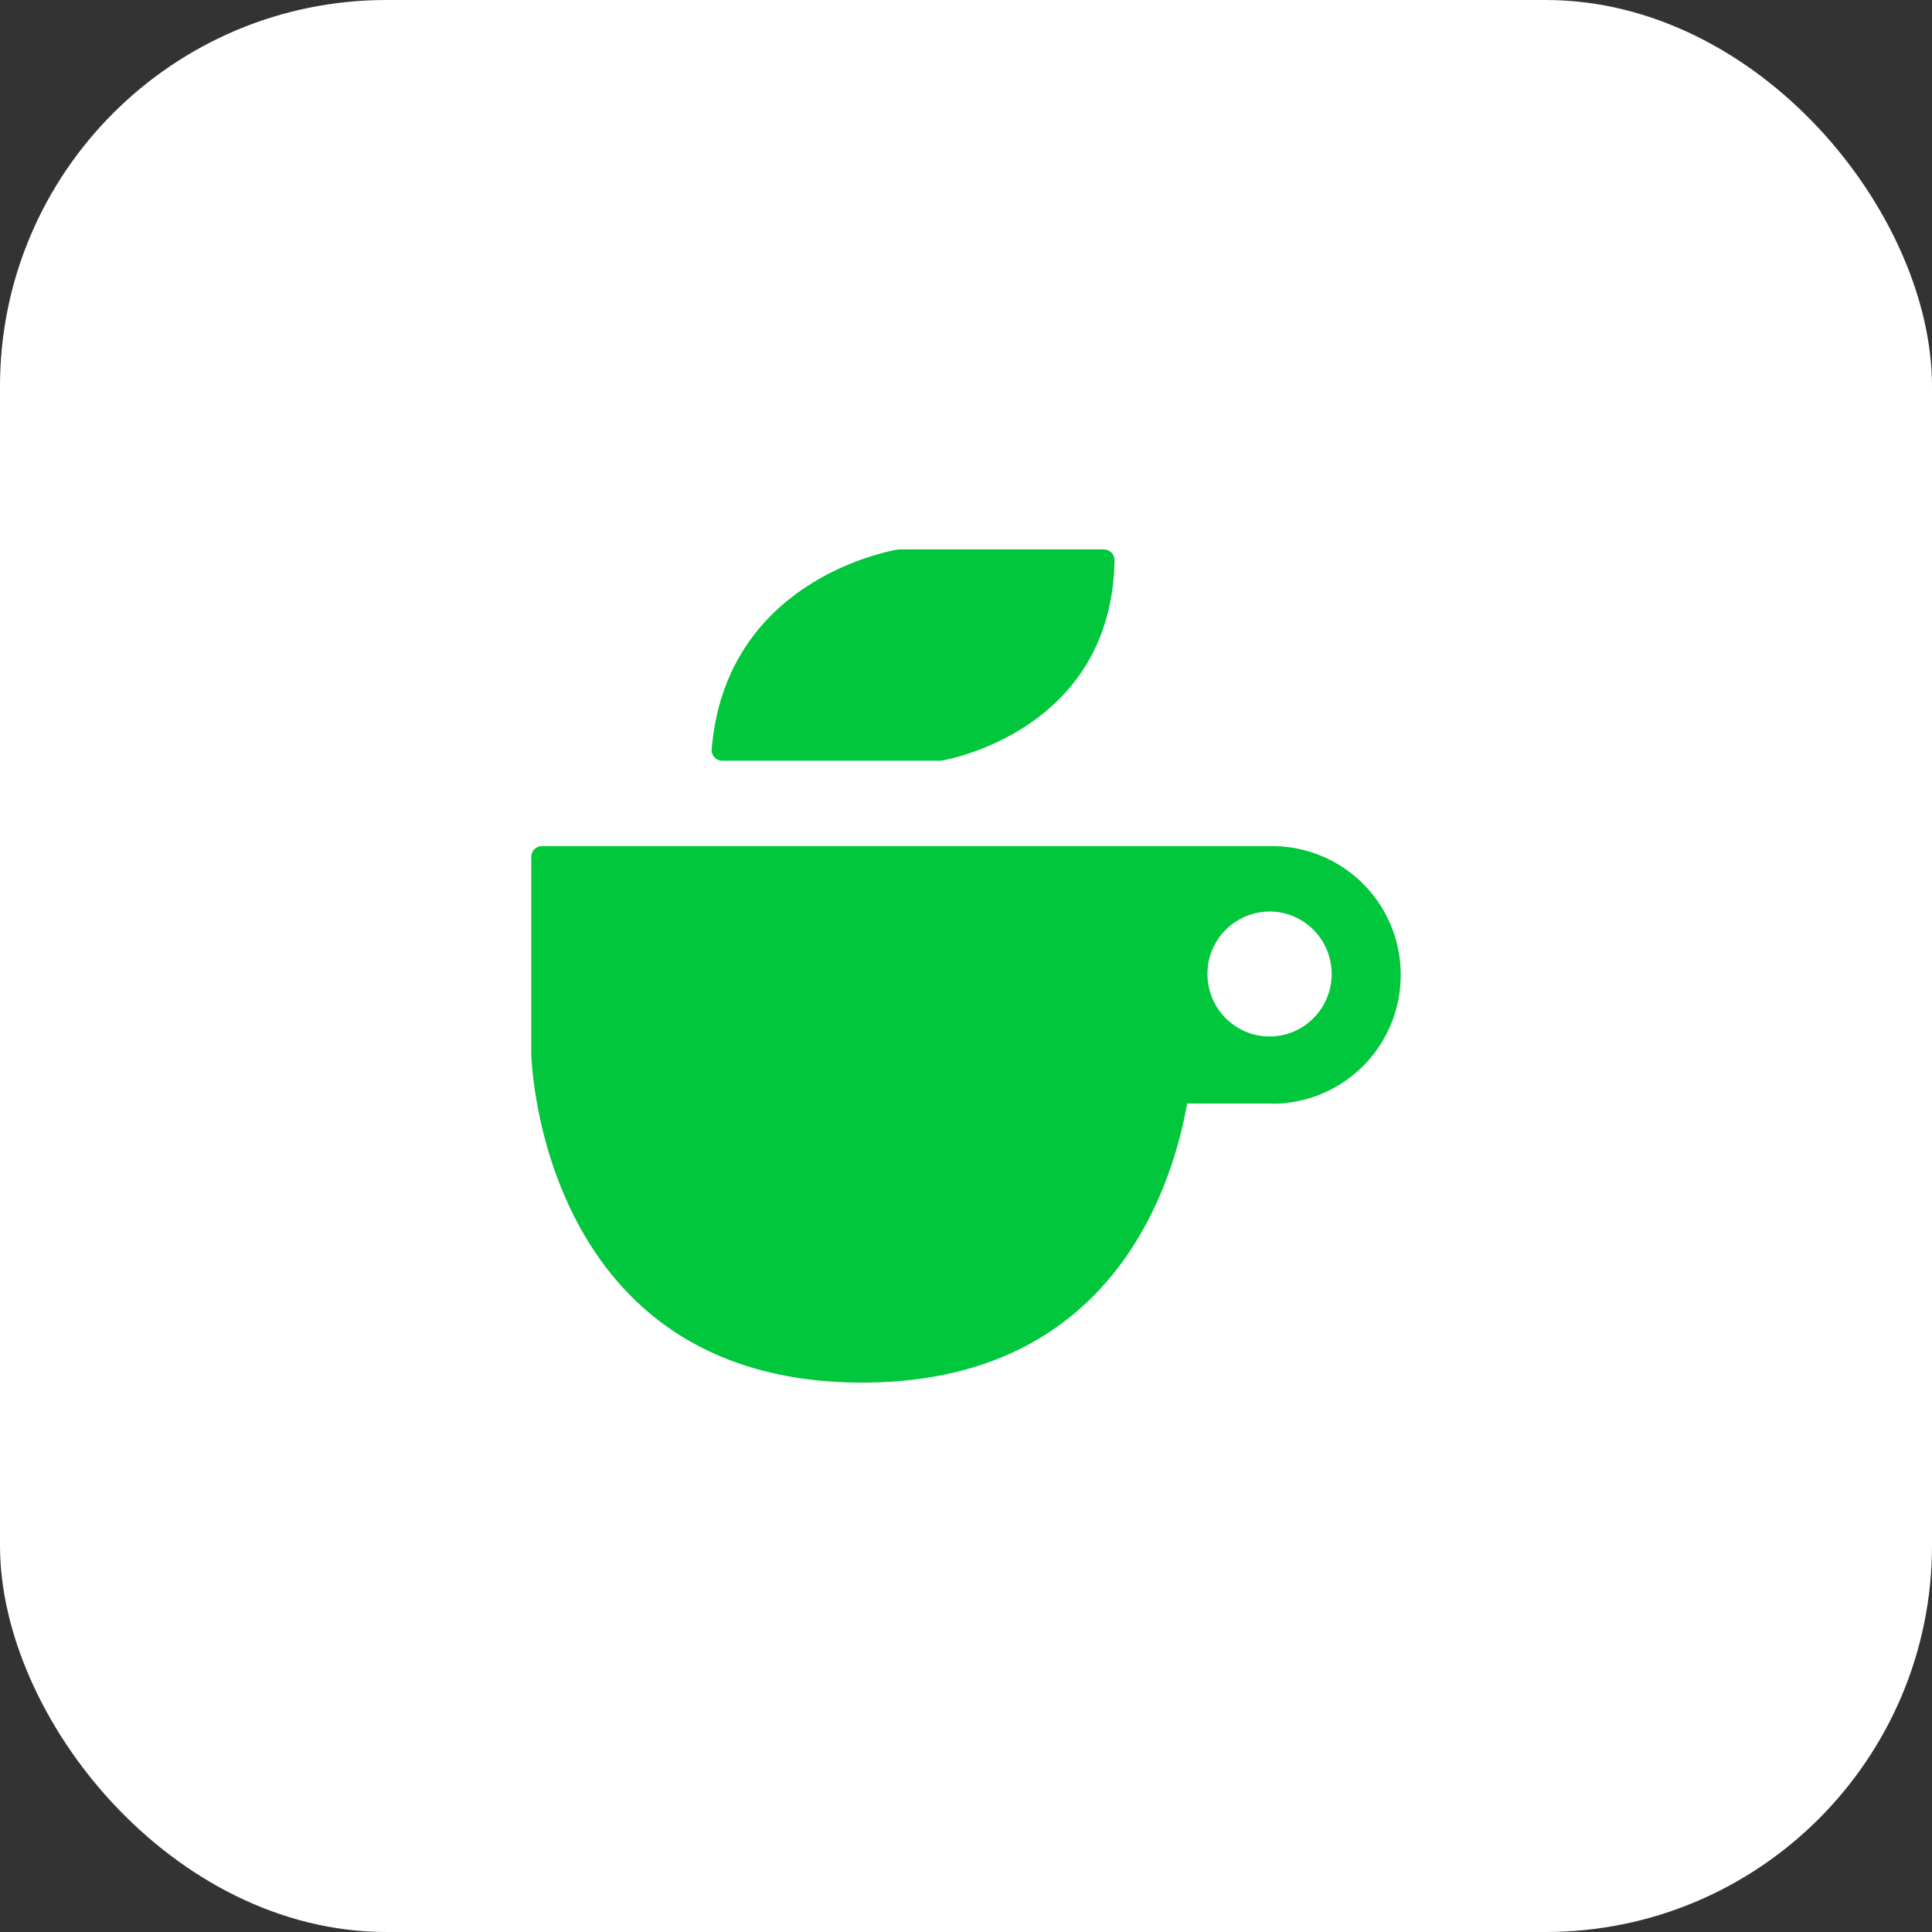 <svg width="40" height="40" viewBox="0 0 40 40" fill="none" xmlns="http://www.w3.org/2000/svg">
<rect x="0" y="0" width="40" height="40" fill="#333333" stroke="none"/>
<rect width="40" height="40" rx="8" fill="#fff"></rect>

<g clip-path="url(#clip0_2962_60218)">
<g clip-path="url(#clip1_2962_60218)">
<path d="M18.601 11.375h4.249c.06 0 .116.023.161.064a.232.232 0 0 1 .064.162c-.06 3.572-3.559 4.145-3.596 4.149h-4.523a.219.219 0 0 1-.221-.241c.3-3.58 3.829-4.127 3.866-4.134Zm7.748 11.472h-1.77c-.341 1.897-1.662 5.778-6.728 5.778-6.712 0-6.851-6.8-6.851-6.8v-4.084c0-.125.101-.223.221-.223H26.35A2.661 2.661 0 0 1 29 20.185a2.661 2.661 0 0 1-2.651 2.666v-.004Zm-.064-3.975a1.29 1.29 0 0 0-1.286 1.294c0 .713.577 1.293 1.286 1.293.709 0 1.286-.58 1.286-1.293s-.577-1.294-1.286-1.294Z" fill="#00C73C"></path>
</g>
</g>

<defs>
<clipPath id="clip0_2962_60218">
<path fill="#fff" transform="translate(11 11)" d="M0 0h18v18H0z"></path>
</clipPath>

<clipPath id="clip1_2962_60218">
<path fill="#fff" transform="translate(11 11.375)" d="M0 0h18v17.25H0z"></path>
</clipPath>
</defs>
</svg>